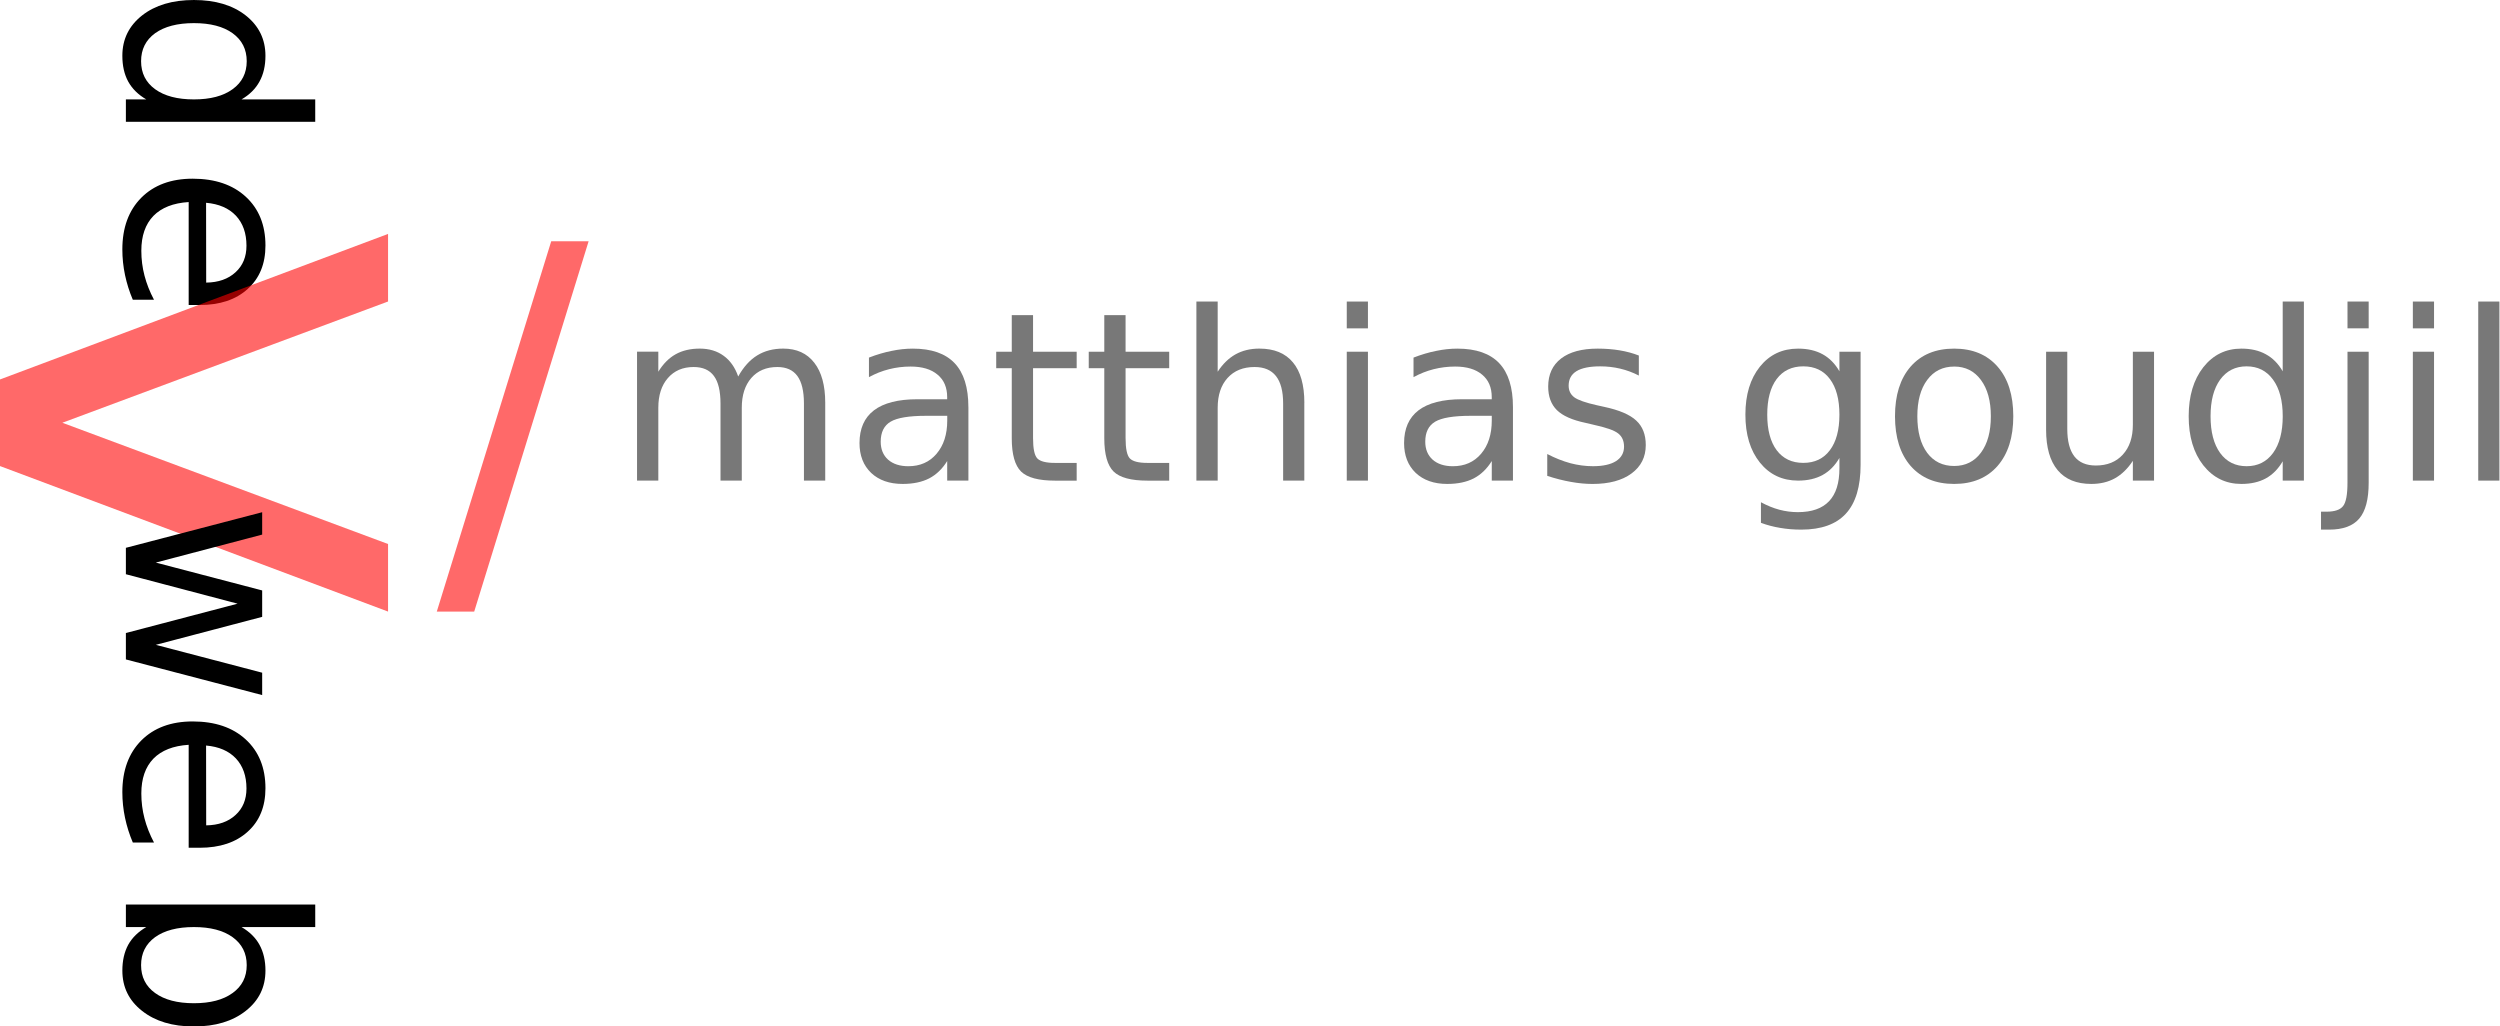 <?xml version="1.0" encoding="UTF-8" standalone="no"?>
<!-- Created with Inkscape (http://www.inkscape.org/) -->

<svg
   xmlns:dc="http://purl.org/dc/elements/1.1/"
   xmlns:cc="http://creativecommons.org/ns#"
   xmlns:rdf="http://www.w3.org/1999/02/22-rdf-syntax-ns#"
   xmlns:svg="http://www.w3.org/2000/svg"
   xmlns="http://www.w3.org/2000/svg"
   xmlns:sodipodi="http://sodipodi.sourceforge.net/DTD/sodipodi-0.dtd"
   xmlns:inkscape="http://www.inkscape.org/namespaces/inkscape"
   width="494.733"
   height="203.132"
   viewBox="0 0 130.898 53.745"
   version="1.1"
   id="svg5102"
   inkscape:version="0.92.3 (3ce5693, 2018-03-11)"
   sodipodi:docname="dessin.svg">
  <defs
     id="defs5096" />
  <sodipodi:namedview
     id="base"
     pagecolor="#ffffff"
     bordercolor="#666666"
     borderopacity="1.0"
     inkscape:pageopacity="0.0"
     inkscape:pageshadow="2"
     inkscape:zoom="0.98994949"
     inkscape:cx="97.26653"
     inkscape:cy="-56.55388"
     inkscape:document-units="mm"
     inkscape:current-layer="g5718"
     showgrid="false"
     units="px"
     fit-margin-top="0"
     fit-margin-left="0"
     fit-margin-right="0"
     fit-margin-bottom="0"
     inkscape:pagecheckerboard="false"
     inkscape:window-width="1920"
     inkscape:window-height="1011"
     inkscape:window-x="0"
     inkscape:window-y="45"
     inkscape:window-maximized="1" />
  <g
     inkscape:label="Calque 1"
     inkscape:groupmode="layer"
     id="layer1"
     transform="translate(-47.232,-25.889)">
    <g
       aria-label="dev web"
       style="font-style:normal;font-weight:normal;font-size:10.583px;line-height:1.25;font-family:sans-serif;letter-spacing:0px;word-spacing:0px;fill:#000000;fill-opacity:1;stroke:none;stroke-width:0.265"
       id="text5106">
      <g
         id="g5718"
         transform="rotate(90,57.391,52.762)">
        <path
           inkscape:connector-curvature="0"
           id="path5698"
           style="stroke-width:0.326"
           d="m 35.724,50.277 v -3.861 h 1.172 v 9.914 h -1.172 v -1.07 q -0.37,0.637 -0.937,0.949 -0.561,0.306 -1.351,0.306 -1.293,0 -2.109,-1.032 -0.809,-1.032 -0.809,-2.714 0,-1.682 0.809,-2.714 0.816,-1.032 2.109,-1.032 0.79,0 1.351,0.312 0.567,0.306 0.937,0.943 z m -3.995,2.491 q 0,1.293 0.529,2.033 0.535,0.733 1.465,0.733 0.93,0 1.465,-0.733 0.535,-0.739 0.535,-2.033 0,-1.293 -0.535,-2.026 -0.535,-0.739 -1.465,-0.739 -0.93,0 -1.465,0.739 -0.529,0.733 -0.529,2.026 z" />
        <path
           inkscape:connector-curvature="0"
           id="path5700"
           style="stroke-width:0.326"
           d="m 46.487,52.469 v 0.573 h -5.39 q 0.076,1.211 0.726,1.848 0.656,0.631 1.822,0.631 0.675,0 1.306,-0.166 0.637,-0.166 1.262,-0.497 v 1.109 q -0.631,0.268 -1.293,0.408 -0.663,0.14 -1.344,0.14 -1.708,0 -2.708,-0.994 -0.994,-0.994 -0.994,-2.689 0,-1.752 0.943,-2.778 0.949,-1.032 2.555,-1.032 1.44,0 2.275,0.93 0.841,0.924 0.841,2.517 z m -1.172,-0.344 q -0.013,-0.962 -0.542,-1.536 -0.522,-0.573 -1.389,-0.573 -0.981,0 -1.574,0.554 -0.586,0.554 -0.675,1.561 z" />
        <path
           inkscape:connector-curvature="0"
           id="path5702"
           style="fill:#ff0000;fill-opacity:0.587;stroke-width:0.929"
           d="m 42.766,42.603 h 3.538 l 6.349,17.053 6.349,-17.053 h 3.538 l -7.619,20.318 h -4.535 z" />
        <path
           inkscape:connector-curvature="0"
           id="path5704"
           style="stroke-width:0.326"
           d="m 57.337,49.194 h 1.172 l 1.465,5.569 1.459,-5.569 h 1.383 l 1.465,5.569 1.459,-5.569 h 1.172 l -1.867,7.136 h -1.383 l -1.536,-5.849 -1.542,5.849 h -1.383 z" />
        <path
           inkscape:connector-curvature="0"
           id="path5706"
           style="stroke-width:0.326"
           d="m 74.905,52.469 v 0.573 h -5.39 q 0.076,1.211 0.726,1.848 0.656,0.631 1.822,0.631 0.675,0 1.306,-0.166 0.637,-0.166 1.262,-0.497 v 1.109 q -0.631,0.268 -1.293,0.408 -0.663,0.14 -1.344,0.14 -1.708,0 -2.708,-0.994 -0.994,-0.994 -0.994,-2.689 0,-1.752 0.943,-2.778 0.949,-1.032 2.555,-1.032 1.44,0 2.275,0.93 0.841,0.924 0.841,2.517 z m -1.172,-0.344 q -0.013,-0.962 -0.542,-1.536 -0.522,-0.573 -1.389,-0.573 -0.981,0 -1.574,0.554 -0.586,0.554 -0.675,1.561 z" />
        <path
           inkscape:connector-curvature="0"
           id="path5708"
           style="stroke-width:0.326"
           d="m 83.046,52.768 q 0,-1.293 -0.535,-2.026 -0.529,-0.739 -1.459,-0.739 -0.93,0 -1.465,0.739 -0.529,0.733 -0.529,2.026 0,1.293 0.529,2.033 0.535,0.733 1.465,0.733 0.93,0 1.459,-0.733 0.535,-0.739 0.535,-2.033 z m -3.989,-2.491 q 0.37,-0.637 0.93,-0.943 0.567,-0.312 1.351,-0.312 1.3,0 2.109,1.032 0.816,1.032 0.816,2.714 0,1.682 -0.816,2.714 -0.809,1.032 -2.109,1.032 -0.784,0 -1.351,-0.306 -0.561,-0.312 -0.93,-0.949 v 1.07 h -1.179 v -9.914 h 1.179 z" />
      </g>
      <path
         inkscape:connector-curvature="0"
         id="path5724"
         style="font-style:normal;font-weight:normal;font-size:medium;line-height:1.25;font-family:sans-serif;letter-spacing:0px;word-spacing:0px;fill:#ff0000;fill-opacity:0.588;stroke:none;stroke-width:0.156"
         d="M 76.093,38.523 H 78.051 L 72.061,57.911 H 70.102 Z" />
      <g
         id="g5805"
         transform="matrix(1.166,0,0,1.166,-13.084,-8.232)"
         style="fill:#1a1a1a">
        <path
           d="m 84.879,46.168 q 0.357,-0.641 0.853,-0.946 0.496,-0.305 1.168,-0.305 0.904,0 1.395,0.636 0.491,0.63 0.491,1.798 v 3.493 H 87.83 V 47.382 q 0,-0.832 -0.295,-1.235 -0.295,-0.403 -0.899,-0.403 -0.739,0 -1.168,0.491 -0.429,0.491 -0.429,1.338 v 3.271 H 84.083 V 47.382 q 0,-0.837 -0.295,-1.235 -0.295,-0.403 -0.91,-0.403 -0.729,0 -1.158,0.496 -0.429,0.491 -0.429,1.333 v 3.271 h -0.956 v -5.788 h 0.956 v 0.899 q 0.326,-0.532 0.78,-0.785 0.455,-0.253 1.08,-0.253 0.63,0 1.07,0.32 0.444,0.32 0.656,0.93 z"
           style="font-style:normal;font-weight:normal;font-size:medium;line-height:1.25;font-family:sans-serif;letter-spacing:0px;word-spacing:0px;fill:#1a1a1a;fill-opacity:0.588;stroke:none;stroke-width:0.07"
           id="path5726"
           inkscape:connector-curvature="0" />
        <g
           id="g5787"
           style="fill:#1a1a1a">
          <path
             inkscape:connector-curvature="0"
             id="path5728"
             style="font-style:normal;font-weight:normal;font-size:medium;line-height:1.25;font-family:sans-serif;letter-spacing:0px;word-spacing:0px;fill:#1a1a1a;fill-opacity:0.588;stroke:none;stroke-width:0.07"
             d="m 93.318,47.935 q -1.152,0 -1.597,0.264 -0.444,0.264 -0.444,0.899 0,0.506 0.331,0.806 0.336,0.295 0.91,0.295 0.791,0 1.266,-0.558 0.481,-0.563 0.481,-1.493 v -0.212 z m 1.897,-0.393 v 3.302 H 94.263 v -0.878 q -0.326,0.527 -0.811,0.78 -0.486,0.248 -1.189,0.248 -0.889,0 -1.416,-0.496 -0.522,-0.501 -0.522,-1.338 0,-0.977 0.651,-1.473 0.656,-0.496 1.953,-0.496 h 1.333 v -0.093 q 0,-0.656 -0.434,-1.013 -0.429,-0.362 -1.209,-0.362 -0.496,0 -0.966,0.119 -0.47,0.119 -0.904,0.357 v -0.878 q 0.522,-0.202 1.013,-0.3 0.491,-0.103 0.956,-0.103 1.256,0 1.876,0.651 0.62,0.651 0.62,1.974 z" />
          <path
             inkscape:connector-curvature="0"
             id="path5730"
             style="font-style:normal;font-weight:normal;font-size:medium;line-height:1.25;font-family:sans-serif;letter-spacing:0px;word-spacing:0px;fill:#1a1a1a;fill-opacity:0.588;stroke:none;stroke-width:0.07"
             d="m 98.118,43.414 v 1.643 h 1.959 v 0.739 h -1.959 v 3.142 q 0,0.708 0.191,0.91 0.196,0.202 0.791,0.202 h 0.977 v 0.796 h -0.977 q -1.101,0 -1.519,-0.408 -0.419,-0.413 -0.419,-1.499 v -3.142 h -0.698 v -0.739 h 0.698 V 43.414 Z" />
          <path
             inkscape:connector-curvature="0"
             id="path5732"
             style="font-style:normal;font-weight:normal;font-size:medium;line-height:1.25;font-family:sans-serif;letter-spacing:0px;word-spacing:0px;fill:#1a1a1a;fill-opacity:0.588;stroke:none;stroke-width:0.07"
             d="m 102.273,43.414 v 1.643 h 1.959 v 0.739 h -1.959 v 3.142 q 0,0.708 0.191,0.91 0.196,0.202 0.791,0.202 h 0.977 v 0.796 h -0.977 q -1.101,0 -1.519,-0.408 -0.419,-0.413 -0.419,-1.499 v -3.142 h -0.698 v -0.739 h 0.698 V 43.414 Z" />
          <path
             inkscape:connector-curvature="0"
             id="path5734"
             style="font-style:normal;font-weight:normal;font-size:medium;line-height:1.25;font-family:sans-serif;letter-spacing:0px;word-spacing:0px;fill:#1a1a1a;fill-opacity:0.588;stroke:none;stroke-width:0.07"
             d="m 110.299,47.351 v 3.493 h -0.951 V 47.382 q 0,-0.822 -0.32,-1.23 -0.32,-0.408 -0.961,-0.408 -0.77,0 -1.214,0.491 -0.444,0.491 -0.444,1.338 v 3.271 h -0.956 v -8.041 h 0.956 v 3.152 q 0.341,-0.522 0.801,-0.78 0.465,-0.258 1.07,-0.258 0.997,0 1.509,0.62 0.512,0.615 0.512,1.814 z" />
          <path
             inkscape:connector-curvature="0"
             id="path5736"
             style="font-style:normal;font-weight:normal;font-size:medium;line-height:1.25;font-family:sans-serif;letter-spacing:0px;word-spacing:0px;fill:#1a1a1a;fill-opacity:0.588;stroke:none;stroke-width:0.07"
             d="m 112.205,45.057 h 0.951 v 5.788 h -0.951 z m 0,-2.253 h 0.951 v 1.204 h -0.951 z" />
          <path
             inkscape:connector-curvature="0"
             id="path5738"
             style="font-style:normal;font-weight:normal;font-size:medium;line-height:1.25;font-family:sans-serif;letter-spacing:0px;word-spacing:0px;fill:#1a1a1a;fill-opacity:0.588;stroke:none;stroke-width:0.07"
             d="m 117.771,47.935 q -1.152,0 -1.597,0.264 -0.444,0.264 -0.444,0.899 0,0.506 0.331,0.806 0.336,0.295 0.909,0.295 0.791,0 1.266,-0.558 0.481,-0.563 0.481,-1.493 v -0.212 z m 1.897,-0.393 v 3.302 h -0.951 v -0.878 q -0.326,0.527 -0.811,0.78 -0.486,0.248 -1.189,0.248 -0.889,0 -1.416,-0.496 -0.522,-0.501 -0.522,-1.338 0,-0.977 0.651,-1.473 0.656,-0.496 1.953,-0.496 h 1.333 v -0.093 q 0,-0.656 -0.434,-1.013 -0.429,-0.362 -1.209,-0.362 -0.496,0 -0.966,0.119 -0.47,0.119 -0.904,0.357 v -0.878 q 0.522,-0.202 1.013,-0.3 0.491,-0.103 0.956,-0.103 1.256,0 1.876,0.651 0.62,0.651 0.62,1.974 z" />
          <path
             inkscape:connector-curvature="0"
             id="path5740"
             style="font-style:normal;font-weight:normal;font-size:medium;line-height:1.25;font-family:sans-serif;letter-spacing:0px;word-spacing:0px;fill:#1a1a1a;fill-opacity:0.588;stroke:none;stroke-width:0.07"
             d="m 125.321,45.228 v 0.899 q -0.403,-0.207 -0.837,-0.31 -0.434,-0.103 -0.899,-0.103 -0.708,0 -1.065,0.217 -0.351,0.217 -0.351,0.651 0,0.331 0.253,0.522 0.253,0.186 1.018,0.357 l 0.326,0.072 q 1.013,0.217 1.437,0.615 0.429,0.393 0.429,1.101 0,0.806 -0.641,1.276 -0.636,0.47 -1.752,0.47 -0.465,0 -0.972,-0.093 -0.501,-0.088 -1.059,-0.269 v -0.982 q 0.527,0.274 1.039,0.413 0.512,0.134 1.013,0.134 0.672,0 1.034,-0.227 0.362,-0.233 0.362,-0.651 0,-0.388 -0.264,-0.594 -0.258,-0.207 -1.142,-0.398 l -0.331,-0.078 q -0.884,-0.186 -1.276,-0.568 -0.393,-0.388 -0.393,-1.059 0,-0.816 0.579,-1.261 0.579,-0.444 1.643,-0.444 0.527,0 0.992,0.078 0.465,0.078 0.858,0.233 z" />
          <path
             inkscape:connector-curvature="0"
             id="path5742"
             style="font-style:normal;font-weight:normal;font-size:medium;line-height:1.25;font-family:sans-serif;letter-spacing:0px;word-spacing:0px;fill:#1a1a1a;fill-opacity:0.588;stroke:none;stroke-width:0.07"
             d="m 134.328,47.884 q 0,-1.034 -0.429,-1.602 -0.424,-0.568 -1.194,-0.568 -0.765,0 -1.194,0.568 -0.424,0.568 -0.424,1.602 0,1.028 0.424,1.597 0.429,0.568 1.194,0.568 0.77,0 1.194,-0.568 0.429,-0.568 0.429,-1.597 z m 0.951,2.243 q 0,1.478 -0.656,2.196 -0.656,0.723 -2.01,0.723 -0.501,0 -0.946,-0.078 -0.444,-0.072 -0.863,-0.227 v -0.925 q 0.419,0.227 0.827,0.336 0.408,0.109 0.832,0.109 0.935,0 1.4,-0.491 0.465,-0.486 0.465,-1.473 V 49.827 q -0.295,0.512 -0.754,0.765 -0.46,0.253 -1.101,0.253 -1.065,0 -1.716,-0.811 -0.651,-0.811 -0.651,-2.15 0,-1.344 0.651,-2.155 0.651,-0.811 1.716,-0.811 0.641,0 1.101,0.253 0.46,0.253 0.754,0.765 v -0.878 h 0.951 z" />
          <path
             inkscape:connector-curvature="0"
             id="path5744"
             style="font-style:normal;font-weight:normal;font-size:medium;line-height:1.25;font-family:sans-serif;letter-spacing:0px;word-spacing:0px;fill:#1a1a1a;fill-opacity:0.588;stroke:none;stroke-width:0.07"
             d="m 139.48,45.724 q -0.765,0 -1.209,0.599 -0.444,0.594 -0.444,1.633 0,1.039 0.439,1.638 0.444,0.594 1.214,0.594 0.76,0 1.204,-0.599 0.444,-0.599 0.444,-1.633 0,-1.028 -0.444,-1.628 -0.444,-0.605 -1.204,-0.605 z m 0,-0.806 q 1.24,0 1.948,0.806 0.708,0.806 0.708,2.232 0,1.421 -0.708,2.232 -0.708,0.806 -1.948,0.806 -1.245,0 -1.953,-0.806 -0.703,-0.811 -0.703,-2.232 0,-1.426 0.703,-2.232 0.708,-0.806 1.953,-0.806 z" />
          <path
             inkscape:connector-curvature="0"
             id="path5746"
             style="font-style:normal;font-weight:normal;font-size:medium;line-height:1.25;font-family:sans-serif;letter-spacing:0px;word-spacing:0px;fill:#1a1a1a;fill-opacity:0.588;stroke:none;stroke-width:0.07"
             d="M 143.609,48.561 V 45.057 H 144.56 v 3.467 q 0,0.822 0.32,1.235 0.32,0.408 0.961,0.408 0.77,0 1.214,-0.491 0.45,-0.491 0.45,-1.338 v -3.281 h 0.951 v 5.788 h -0.951 v -0.889 q -0.346,0.527 -0.806,0.785 -0.455,0.253 -1.059,0.253 -0.997,0 -1.514,-0.62 -0.517,-0.62 -0.517,-1.814 z m 2.393,-3.643 z" />
          <path
             inkscape:connector-curvature="0"
             id="path5748"
             style="font-style:normal;font-weight:normal;font-size:medium;line-height:1.25;font-family:sans-serif;letter-spacing:0px;word-spacing:0px;fill:#1a1a1a;fill-opacity:0.588;stroke:none;stroke-width:0.07"
             d="m 154.234,45.935 v -3.132 h 0.951 v 8.041 h -0.951 v -0.868 q -0.3,0.517 -0.76,0.77 -0.455,0.248 -1.096,0.248 -1.049,0 -1.71,-0.837 -0.656,-0.837 -0.656,-2.201 0,-1.364 0.656,-2.201 0.661,-0.837 1.71,-0.837 0.641,0 1.096,0.253 0.46,0.248 0.76,0.765 z m -3.24,2.021 q 0,1.049 0.429,1.648 0.434,0.594 1.189,0.594 0.754,0 1.189,-0.594 0.434,-0.599 0.434,-1.648 0,-1.049 -0.434,-1.643 -0.434,-0.599 -1.189,-0.599 -0.754,0 -1.189,0.599 -0.429,0.594 -0.429,1.643 z" />
          <path
             inkscape:connector-curvature="0"
             id="path5750"
             style="font-style:normal;font-weight:normal;font-size:medium;line-height:1.25;font-family:sans-serif;letter-spacing:0px;word-spacing:0px;fill:#1a1a1a;fill-opacity:0.588;stroke:none;stroke-width:0.07"
             d="m 157.143,45.057 h 0.951 v 5.891 q 0,1.106 -0.424,1.602 -0.419,0.496 -1.354,0.496 h -0.362 v -0.806 h 0.253 q 0.543,0 0.739,-0.253 0.196,-0.248 0.196,-1.039 z m 0,-2.253 h 0.951 v 1.204 h -0.951 z" />
          <path
             inkscape:connector-curvature="0"
             id="path5752"
             style="font-style:normal;font-weight:normal;font-size:medium;line-height:1.25;font-family:sans-serif;letter-spacing:0px;word-spacing:0px;fill:#1a1a1a;fill-opacity:0.588;stroke:none;stroke-width:0.07"
             d="m 160.078,45.057 h 0.951 v 5.788 h -0.951 z m 0,-2.253 h 0.951 v 1.204 h -0.951 z" />
          <path
             inkscape:connector-curvature="0"
             id="path5754"
             style="font-style:normal;font-weight:normal;font-size:medium;line-height:1.25;font-family:sans-serif;letter-spacing:0px;word-spacing:0px;fill:#1a1a1a;fill-opacity:0.588;stroke:none;stroke-width:0.07"
             d="m 163.014,42.804 h 0.951 v 8.041 h -0.951 z" />
        </g>
      </g>
    </g>
  </g>
</svg>

